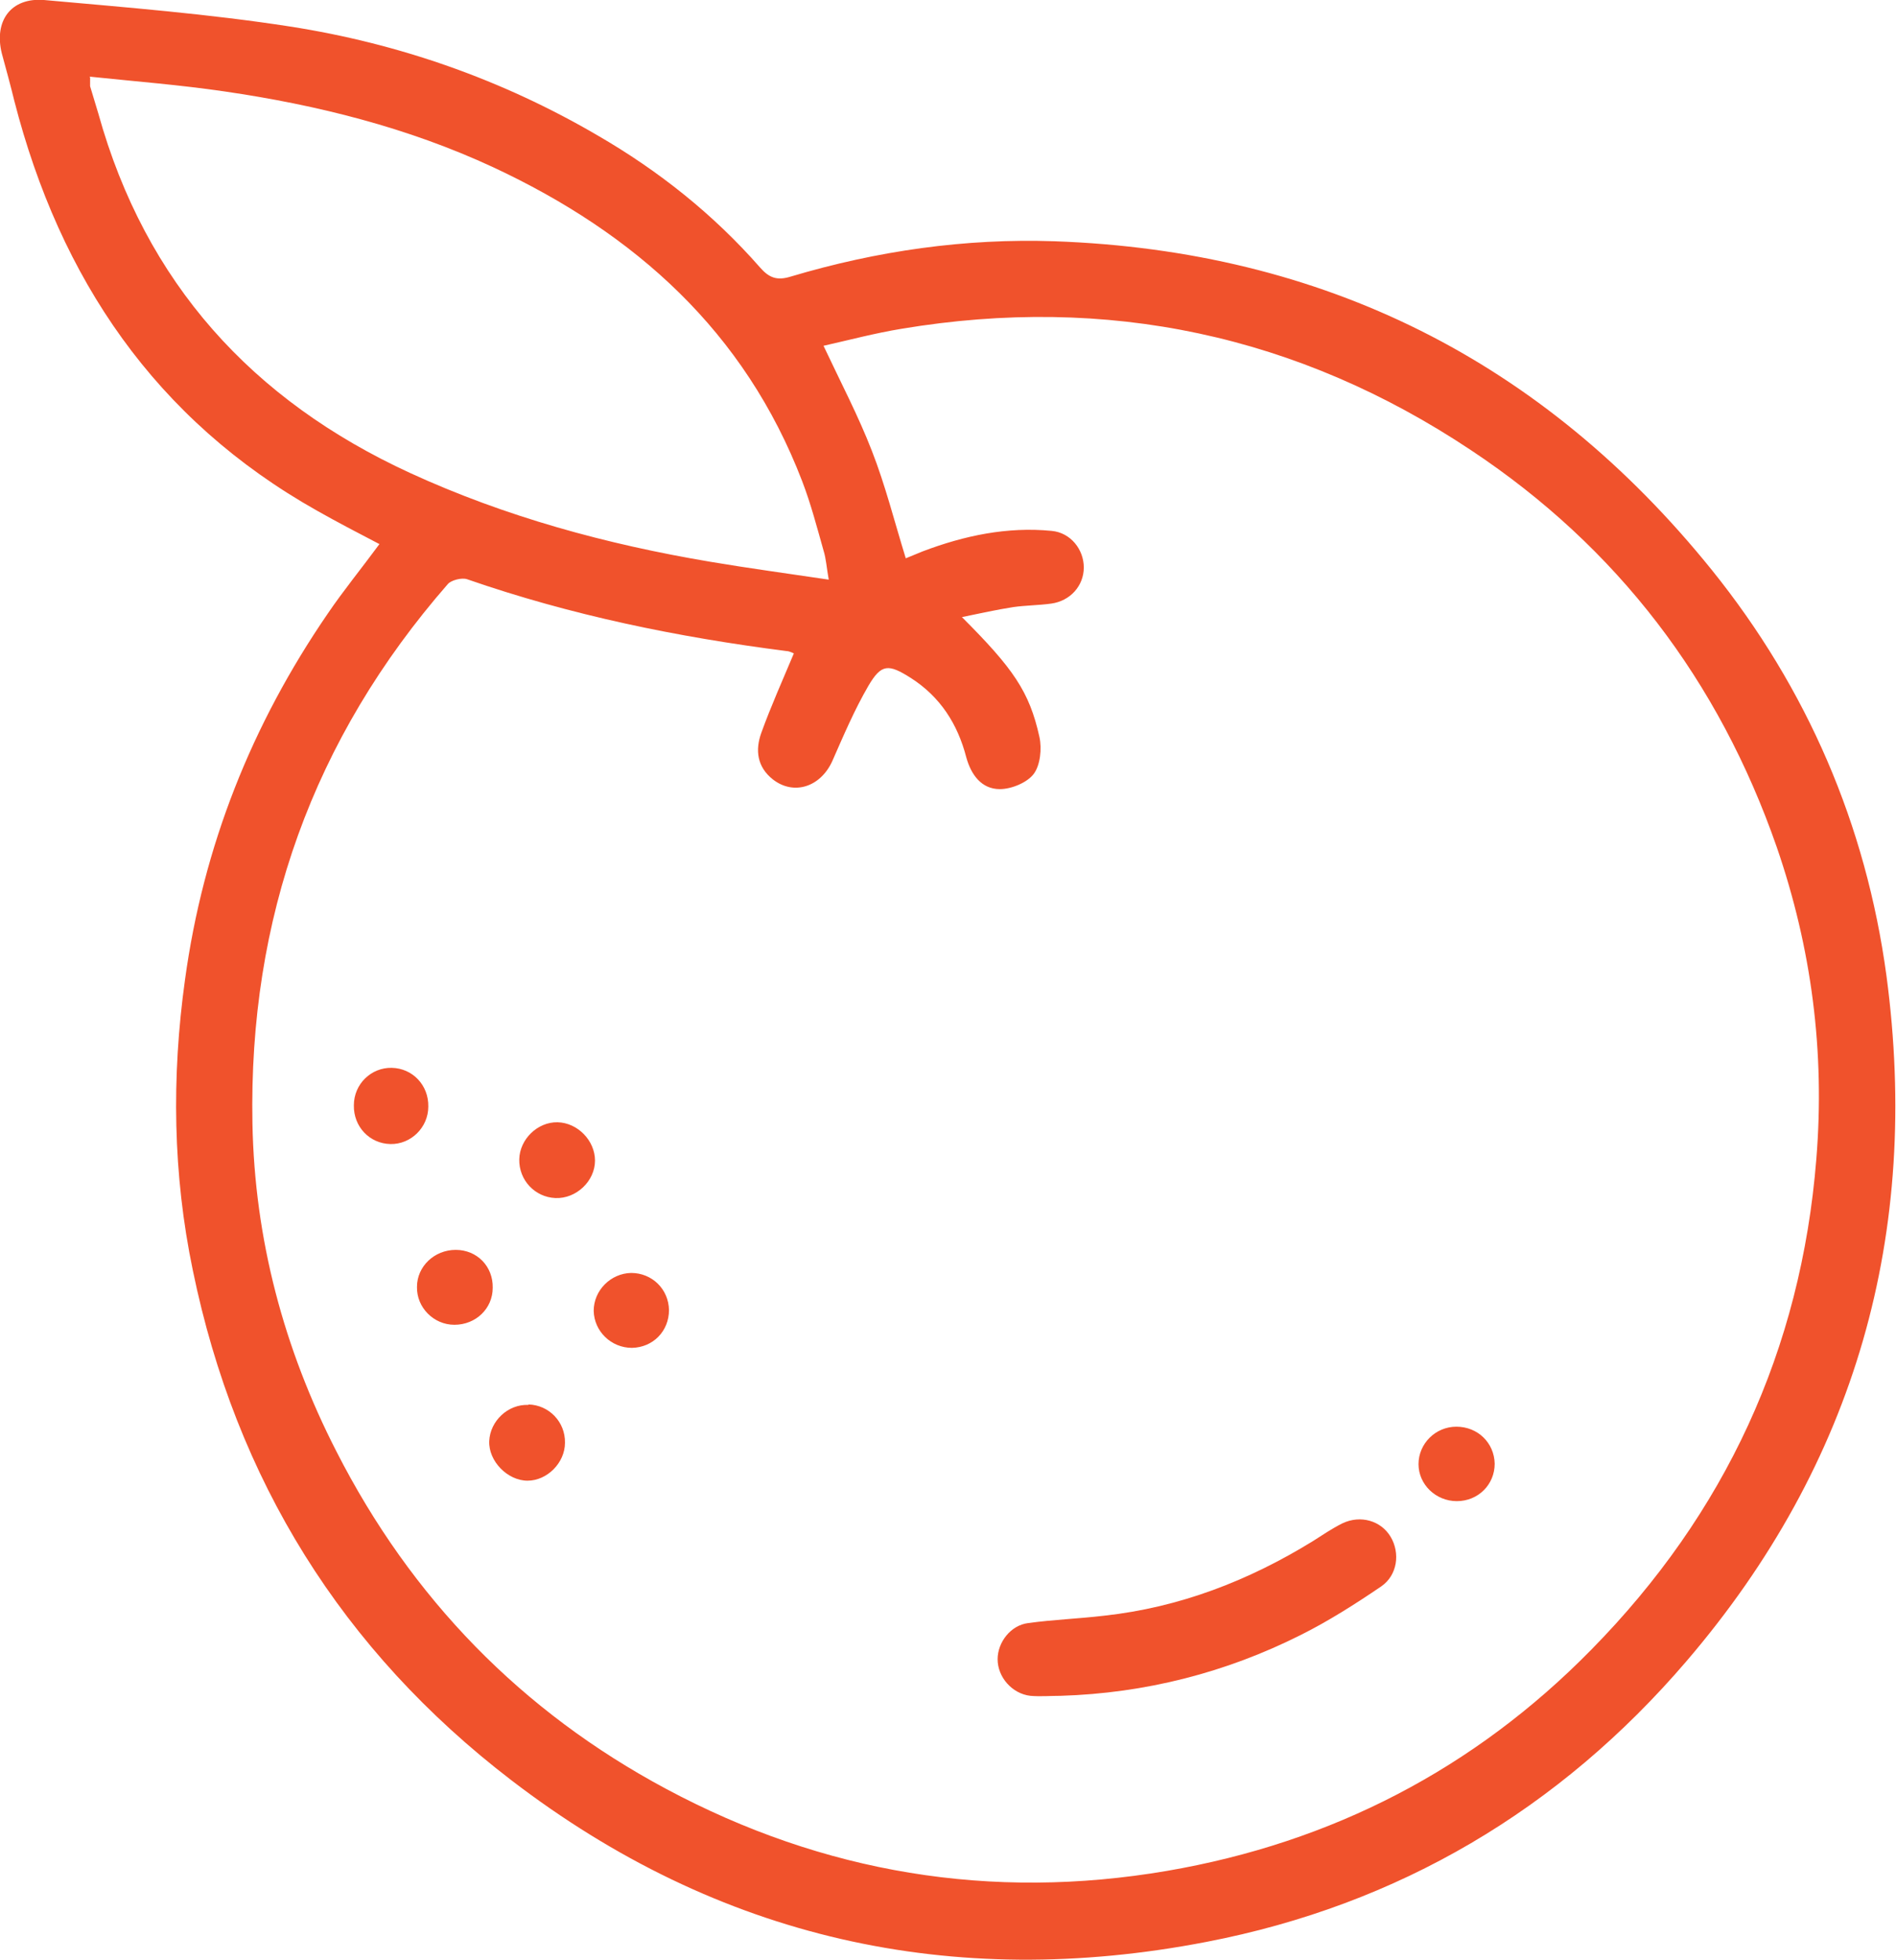 <?xml version="1.0" encoding="UTF-8"?>
<svg id="Layer_2" data-name="Layer 2" xmlns="http://www.w3.org/2000/svg" viewBox="0 0 43.56 45">
  <defs>
    <style>
      .cls-1 {
        fill: #f0522c;
        stroke-width: 0px;
      }
    </style>
  </defs>
  <g id="Background">
    <g id="FraUbo">
      <g>
        <path class="cls-1" d="m8.71,12.49c-.5-.26-.96-.5-1.42-.76C3.57,9.64,1.38,6.4.33,2.32c-.09-.37-.19-.73-.29-1.1C-.14.48.25-.06,1.01,0c1.89.17,3.79.32,5.66.61,2.5.39,4.87,1.22,7.06,2.5,1.4.81,2.66,1.81,3.73,3.03.21.24.39.31.71.21,1.98-.59,4-.88,6.06-.81,6.17.22,11.22,2.74,15.1,7.55,2.19,2.72,3.54,5.85,4.01,9.31.79,5.91-.7,11.2-4.59,15.74-2.92,3.41-6.62,5.6-11.03,6.45-5.85,1.13-11.22-.07-15.97-3.71-3.89-2.98-6.33-6.9-7.32-11.71-.46-2.21-.49-4.44-.18-6.67.42-3.07,1.53-5.86,3.28-8.41.36-.53.77-1.03,1.19-1.6Zm9.54,2.52s-.11-.06-.18-.06c-2.5-.32-4.95-.82-7.34-1.65-.12-.04-.36.02-.44.11-3.1,3.55-4.58,7.69-4.49,12.39.05,2.65.72,5.17,1.93,7.53,1.72,3.37,4.25,5.97,7.58,7.75,3.61,1.93,7.46,2.57,11.5,1.88,3.79-.65,7.06-2.34,9.75-5.08,3.07-3.12,4.82-6.88,5.17-11.27.2-2.46-.11-4.84-.91-7.16-1.33-3.82-3.66-6.88-7.02-9.11-3.98-2.65-8.36-3.58-13.09-2.79-.61.1-1.21.26-1.79.39.4.85.8,1.61,1.11,2.41.31.79.52,1.63.78,2.47.13-.05.26-.11.39-.16.95-.36,1.94-.57,2.96-.47.44.04.74.43.74.84,0,.42-.31.77-.75.83-.29.04-.59.04-.87.08-.38.06-.75.14-1.18.23,1.18,1.18,1.55,1.71,1.78,2.75.06.27.02.65-.13.85-.15.2-.51.35-.78.35-.42,0-.66-.33-.77-.73-.2-.77-.6-1.39-1.27-1.82-.52-.33-.68-.33-.98.18-.32.55-.57,1.14-.83,1.73-.27.59-.88.79-1.36.42-.37-.29-.41-.68-.27-1.07.22-.61.49-1.21.75-1.83ZM2.07,1.78c0,.12,0,.17,0,.2.06.21.13.42.19.63,1.08,3.88,3.53,6.58,7.16,8.25,2.2,1.01,4.52,1.64,6.9,2.04.89.15,1.78.27,2.72.41-.05-.28-.06-.48-.12-.67-.15-.53-.29-1.07-.49-1.59-1.32-3.44-3.84-5.69-7.1-7.21-1.96-.91-4.04-1.43-6.17-1.74-1.02-.15-2.05-.23-3.1-.34Z"/>
        <path class="cls-1" d="m24.37,38.94c-.23,0-.47.02-.7,0-.42-.05-.75-.43-.75-.84,0-.39.3-.78.7-.83.58-.08,1.16-.1,1.75-.17,1.73-.19,3.31-.8,4.79-1.71.22-.14.44-.29.68-.41.42-.2.89-.06,1.11.31.22.37.16.88-.22,1.14-.59.4-1.2.79-1.84,1.11-1.73.87-3.58,1.34-5.52,1.4Z"/>
        <path class="cls-1" d="m10.44,30.42c-.48,0-.87-.4-.86-.87,0-.47.4-.85.89-.85.49,0,.86.38.85.87,0,.48-.39.85-.88.85Z"/>
        <path class="cls-1" d="m12.14,32.25c.47.01.85.4.84.88,0,.46-.41.87-.86.87-.46,0-.9-.45-.88-.91.02-.46.43-.85.9-.83Z"/>
        <path class="cls-1" d="m33.47,34.47c-.48,0-.88-.38-.88-.85,0-.47.39-.86.87-.86.49,0,.87.37.88.85,0,.48-.38.86-.87.86Z"/>
        <path class="cls-1" d="m12.81,25.77c.46.01.86.42.86.88,0,.47-.43.88-.91.86-.47-.02-.84-.41-.83-.89.01-.46.42-.86.88-.85Z"/>
        <path class="cls-1" d="m9.84,25.41c0,.48-.4.87-.87.86-.48-.01-.85-.4-.84-.89,0-.49.4-.87.87-.86.48.01.85.4.84.89Z"/>
        <path class="cls-1" d="m15.37,30.08c0,.49-.37.86-.85.87-.48,0-.87-.38-.88-.85,0-.47.39-.86.86-.87.48,0,.86.37.87.85Z"/>
      </g>
    </g>
  </g>
</svg>